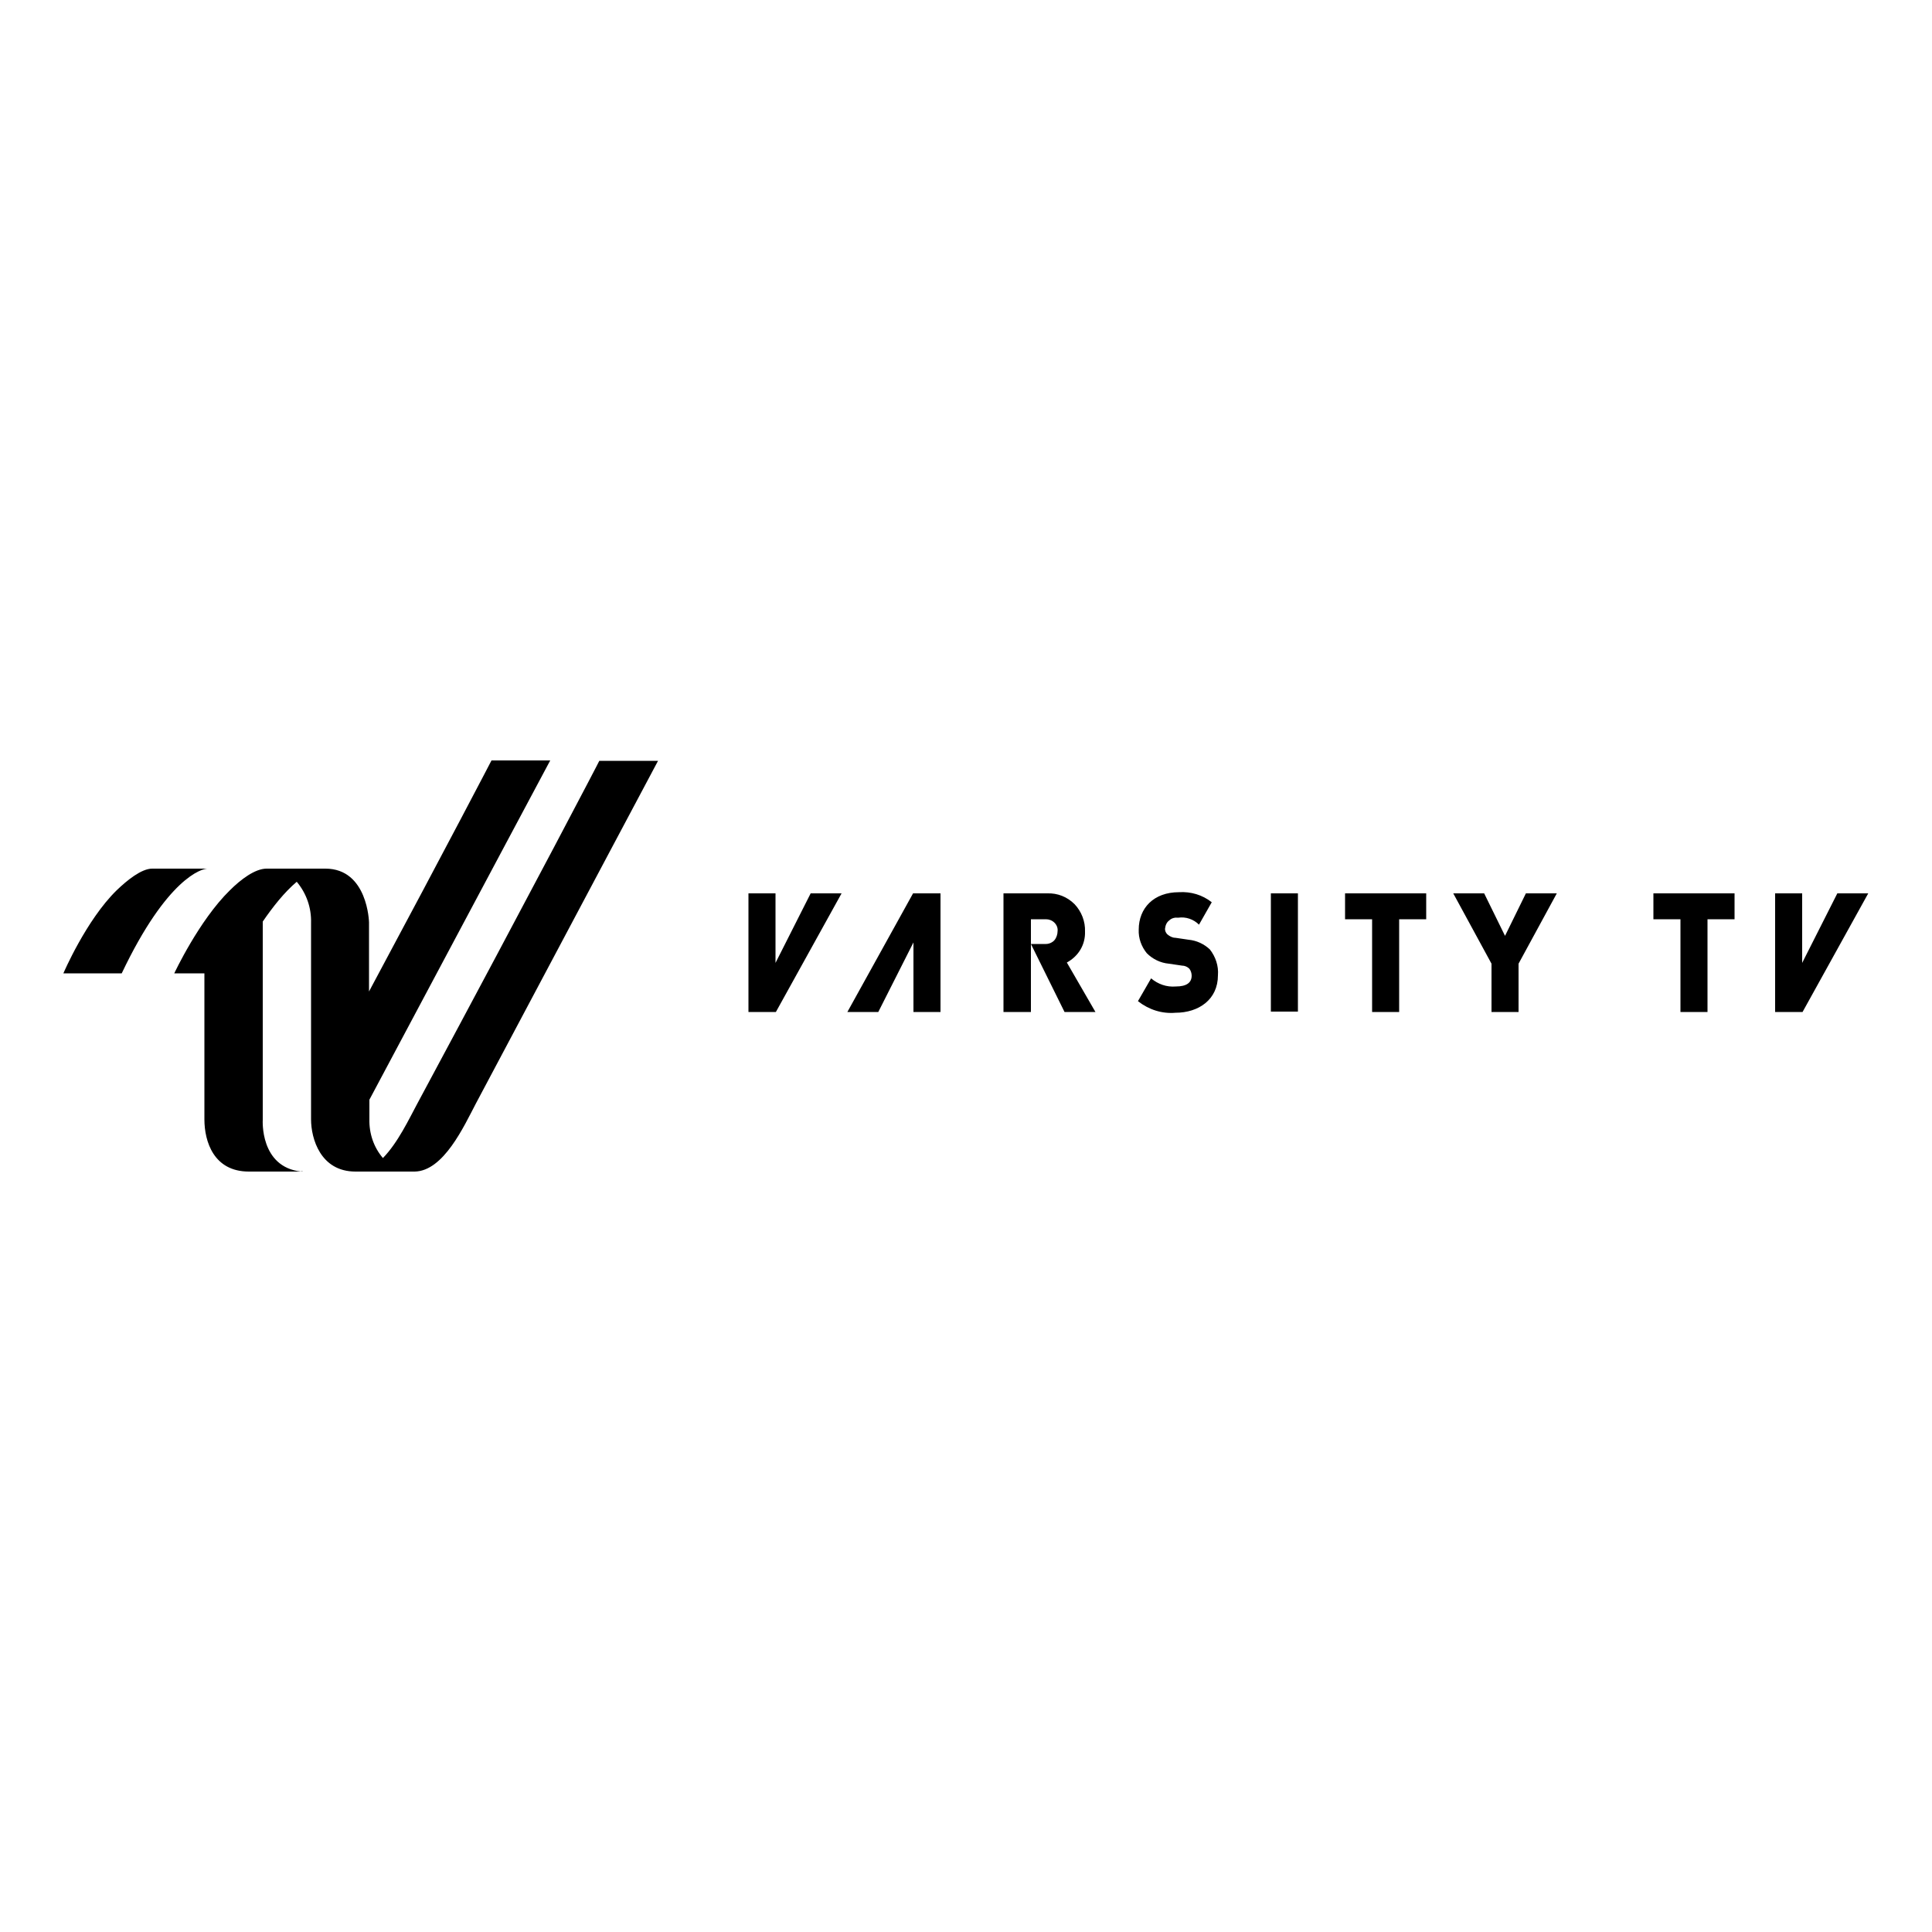 <svg xmlns="http://www.w3.org/2000/svg" viewBox="0 0 500 500">
  <path fill="currentColor" d="M313.1 245.7c1.5 1.9 2.3 4.3 2.1 6.7 0 6.3-5 9.7-11 9.7-3.5.3-6.9-.8-9.7-3l3.4-5.9c1.8 1.5 4 2.3 6.4 2.1 2.8 0 4.1-1 4.1-2.8 0-.6-.2-1.3-.6-1.8-.5-.5-1.2-.8-1.9-.8l-3.4-.5c-2.2-.2-4.2-1.2-5.7-2.7-1.4-1.7-2.2-3.9-2.1-6.1 0-5.6 3.9-9.7 10.4-9.7 3.1-.2 6.1.7 8.5 2.6l-3.3 5.8c-1.4-1.4-3.4-2.1-5.4-1.8-.8-.1-1.7.1-2.3.7-.7.5-1 1.3-1.1 2.2 0 .5.2 1 .6 1.4.6.5 1.3.9 2.1.9l3.4.5c2.1.2 4 1.1 5.5 2.5zm15.8 16.1h7v-30.6h-7v30.6zm19.2-23.9h7v24h7v-24h7v-6.7h-21v6.7zm-128.8 24h8l9.1-18v18h7v-30.7h-7.1l-17 30.7zm-18.6-12.7v-18h-7v30.7h7.1l17-30.7h-8l-9.1 18zm80.1-8.1c.1-2.6-.9-5.2-2.7-7.1-1.9-1.9-4.4-2.9-7.1-2.8h-11.3v30.7h7.1v-24h3.9c.8 0 1.6.3 2.2.9.6.6.9 1.4.8 2.2 0 .8-.3 1.7-.8 2.3s-1.4 1-2.2 1h-3.9l8.7 17.6h8l-7.4-12.8c3.1-1.7 4.8-4.7 4.7-8zm108.7 1.1l-5.4-11h-8l9.9 18.2v12.5h7v-12.5l9.9-18.2h-8l-5.4 11zm38.4-4.3h7v24h7v-24h7v-6.7h-21v6.7zm47.6-6.7l-9.1 18v-18h-7v30.7h7.1l17-30.7h-8zm-421.8-6.4H39.4c-2.8 0-6.5 3-9.2 5.6-7.9 7.7-13.8 21.5-13.8 21.5h15.1c11.8-24.8 20.8-27.1 22.2-27.1zm24.7 78.3h-.5c.1.1.3.1.5 0zm29.5-17.3c-2 3.7-4.9 9.9-8.8 13.9-2.4-2.8-3.6-6.4-3.5-10.1v-5c30.5-57.3 46.8-87.8 46.8-87.8h-15.2s-10.7 20.6-31.7 59.8v-17.9s-.3-13.9-11.3-13.9H69c-3 0-6.7 2.8-9.5 5.6-8 7.8-14.4 21.5-14.4 21.5h7.8v37.8c0 5.7 2.4 13.5 11.5 13.5h13.5C67.2 302 68 289.8 68 289.8v-51.3c2.6-3.8 5.6-7.6 8.8-10.3 2.5 3 3.8 6.7 3.7 10.6v50.9c0 4.9 2.4 13.5 11.5 13.5h15.3c7.5-.1 12.8-11.8 15.8-17.5 30.8-58 47.2-88.8 47.2-88.8h-15.2c.1-.1-15.9 30.6-47.2 88.9z"/>
</svg>

